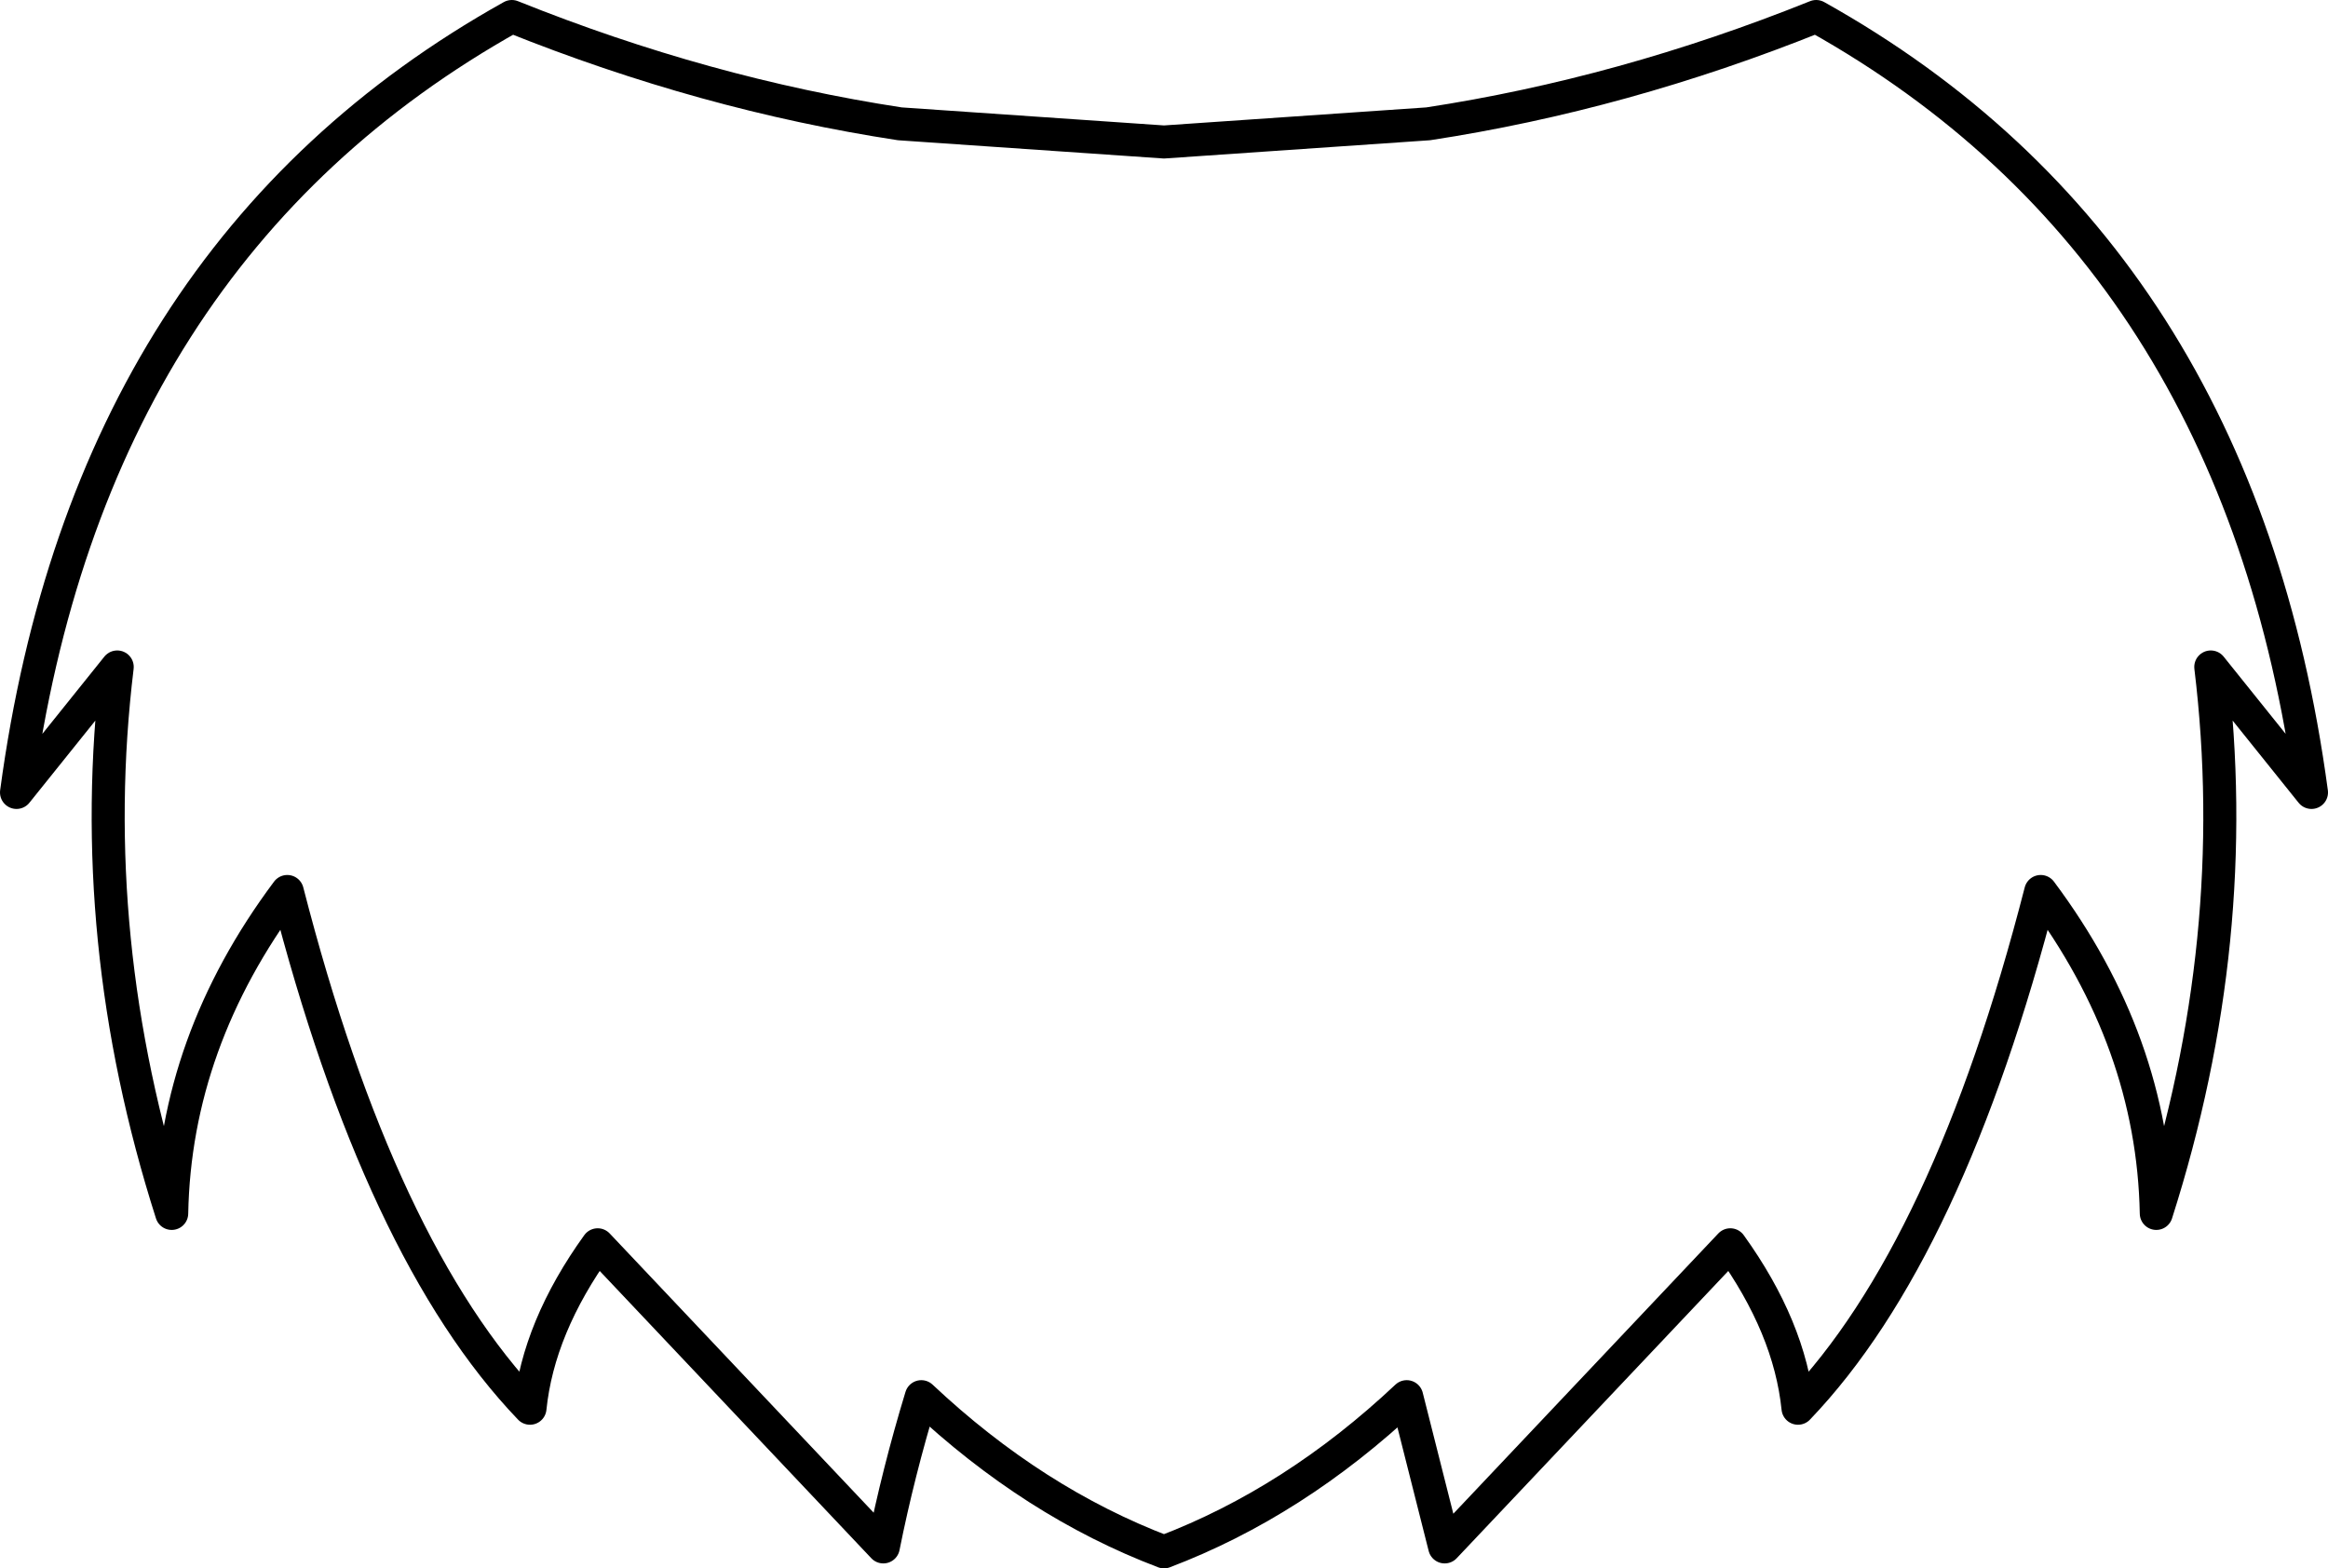 <?xml version="1.0" encoding="UTF-8" standalone="no"?>
<svg xmlns:xlink="http://www.w3.org/1999/xlink" height="47.5px" width="70.5px" xmlns="http://www.w3.org/2000/svg">
  <g transform="matrix(1.0, 0.0, 0.0, 1.0, -364.65, -308.0)">
    <path d="M365.15 332.0 L368.2 328.2 Q367.2 336.45 369.85 344.75 369.95 339.55 373.35 335.0 376.15 345.9 380.7 350.65 380.95 348.2 382.75 345.7 L391.4 354.85 Q391.85 352.6 392.55 350.3 395.95 353.5 399.9 355.0 403.85 353.5 407.25 350.3 L408.4 354.85 417.05 345.7 Q418.85 348.2 419.1 350.65 423.65 345.9 426.45 335.0 429.85 339.55 429.95 344.75 432.6 336.45 431.6 328.2 L434.65 332.0 Q432.45 315.65 419.65 308.5 413.8 310.85 407.9 311.75 L399.9 312.3 391.9 311.75 Q386.0 310.85 380.15 308.5 367.35 315.65 365.15 332.0 Z" fill="none" stroke="#000000" stroke-linecap="round" stroke-linejoin="round" stroke-width="1.0"/>
  </g>
</svg>
